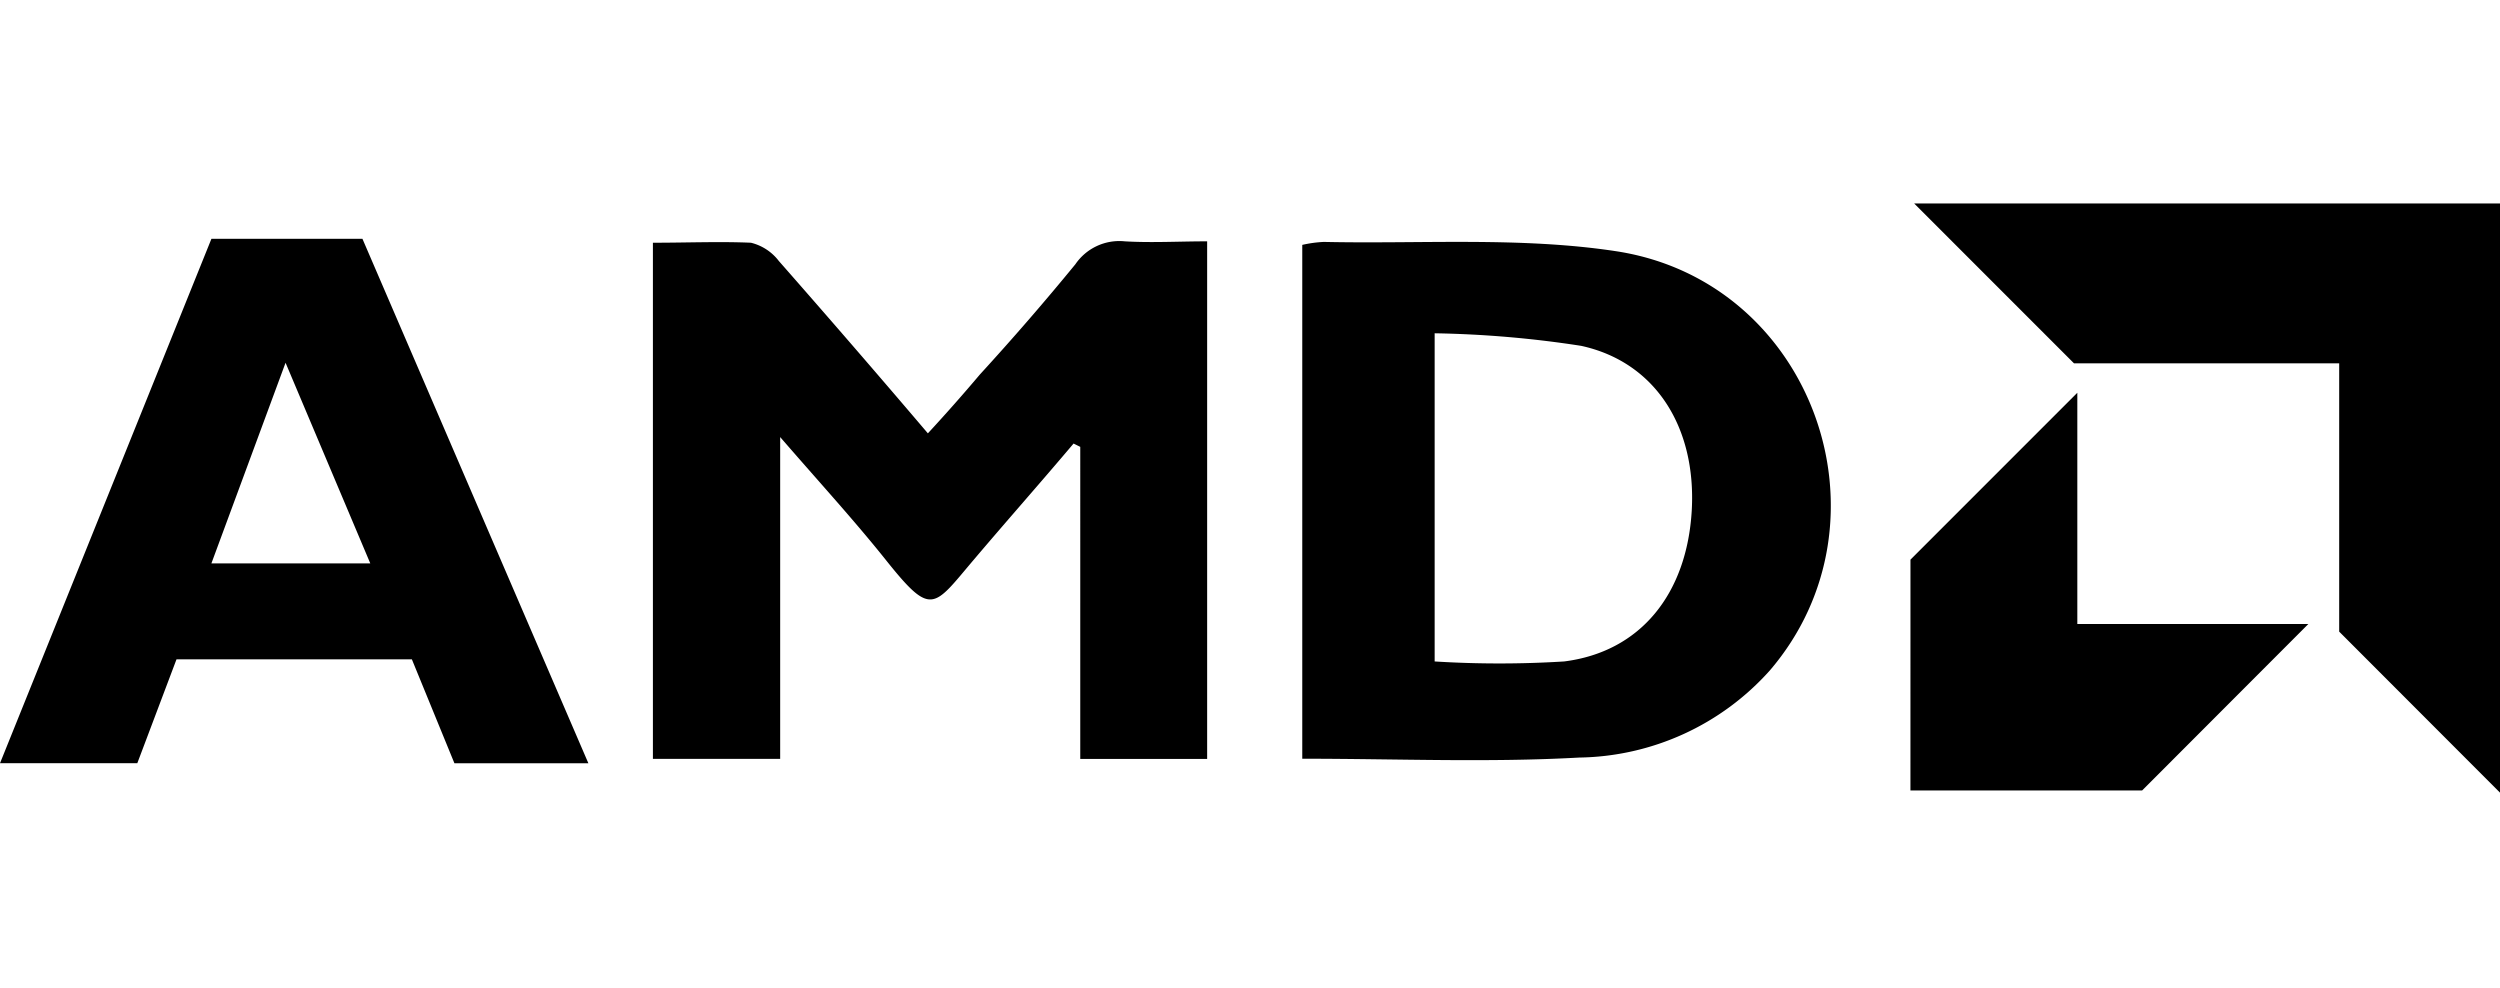 <svg width="86" height="34" fill="none" xmlns="http://www.w3.org/2000/svg"><path d="M22.46 26.106V8.35c1.174 0 2.294-.047 3.373 0 .382.094.72.315.958.627a484 484 0 0 1 5.128 5.93 60 60 0 0 0 1.788-2.023 91 91 0 0 0 3.285-3.792 1.83 1.83 0 0 1 1.7-.79c.925.055 1.85 0 2.834 0v17.805h-4.365V15.372l-.23-.114c-1.14 1.349-2.286 2.644-3.413 3.973-1.424 1.674-1.458 2.024-3.07 0-1.08-1.349-2.253-2.63-3.61-4.196v11.071zM55.62 8.646c-3.293-.506-6.747-.25-10.08-.324q-.375.018-.742.102V26.1c3.252 0 6.396.135 9.526-.04a8.97 8.97 0 0 0 6.558-2.996c4.405-5.141 1.505-13.365-5.262-14.418m2.577 8.9c-.162 2.88-1.761 4.877-4.392 5.208a36 36 0 0 1-4.453 0V11.465c1.688.028 3.372.172 5.04.432 2.563.56 3.96 2.807 3.805 5.647M65.72 19.252l5.74-5.741v7.954h7.948l-5.72 5.728h-7.969zM65.848 7l5.498 5.499h9.122v9.229L86 27.267V7zM15.632 26.256h4.608L12.468 8.215H7.273L0 26.255h4.723l1.349-3.575h8.096zm-8.36-6.875 2.551-6.902 2.915 6.902z" fill="#000"/></svg>